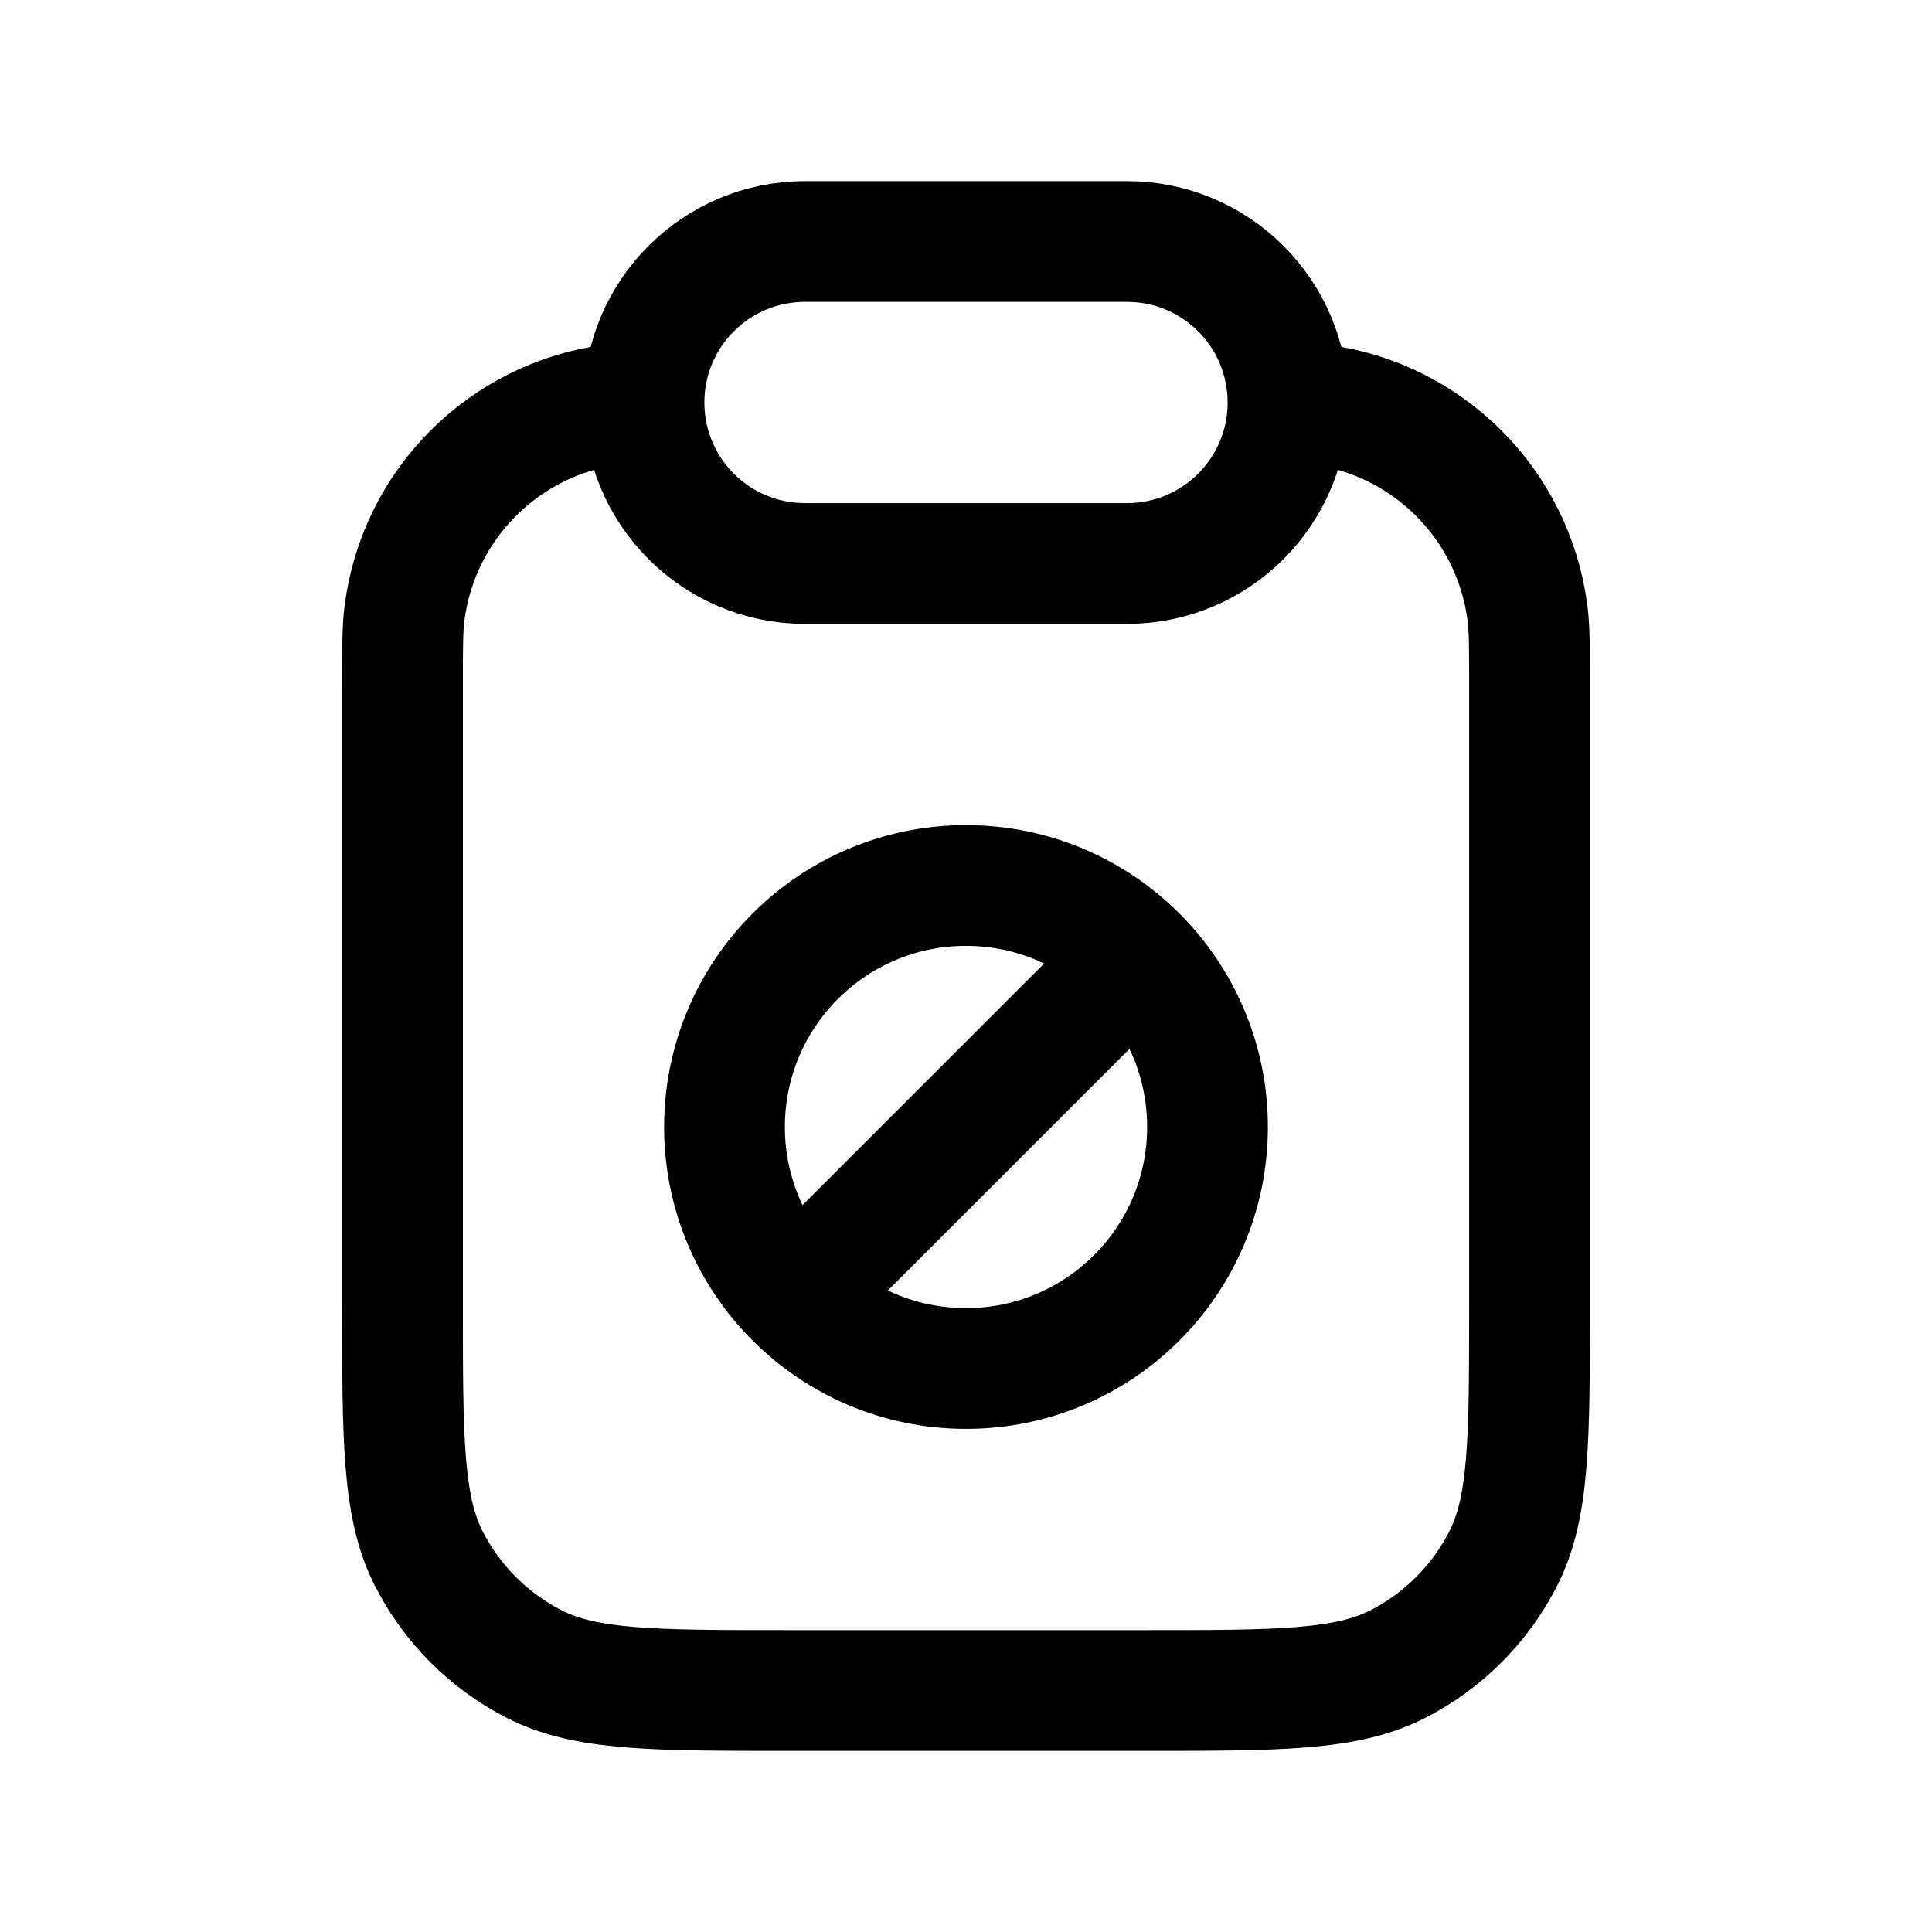 <svg width="24" height="24" viewBox="0 0 24 24" fill="none" xmlns="http://www.w3.org/2000/svg">
<path d="M15 14C15 15.657 13.657 17 12 17C10.343 17 9 15.657 9 14C9 12.343 10.343 11 12 11C13.657 11 15 12.343 15 14Z" stroke="black" stroke-width="1.5"/>
<path d="M14 12L10 16" stroke="black" stroke-width="1.5" stroke-linecap="round" stroke-linejoin="round"/>
<path d="M8 5C8 3.895 8.895 3 10 3H14C15.105 3 16 3.895 16 5C16 6.105 15.105 7 14 7H10C8.895 7 8 6.105 8 5Z" stroke="black" stroke-width="1.5"/>
<path d="M15.5 5C15.964 5 16.197 5 16.392 5.026C17.738 5.203 18.797 6.262 18.974 7.608C19 7.803 19 8.036 19 8.5V16.2C19 17.88 19 18.72 18.673 19.362C18.385 19.927 17.927 20.385 17.362 20.673C16.72 21 15.88 21 14.2 21H9.8C8.12 21 7.28 21 6.638 20.673C6.074 20.385 5.615 19.927 5.327 19.362C5 18.72 5 17.88 5 16.2V8.5C5 8.036 5 7.803 5.026 7.608C5.203 6.262 6.262 5.203 7.608 5.026C7.803 5 8.036 5 8.5 5" stroke="black" stroke-width="1.5"/>
</svg>
